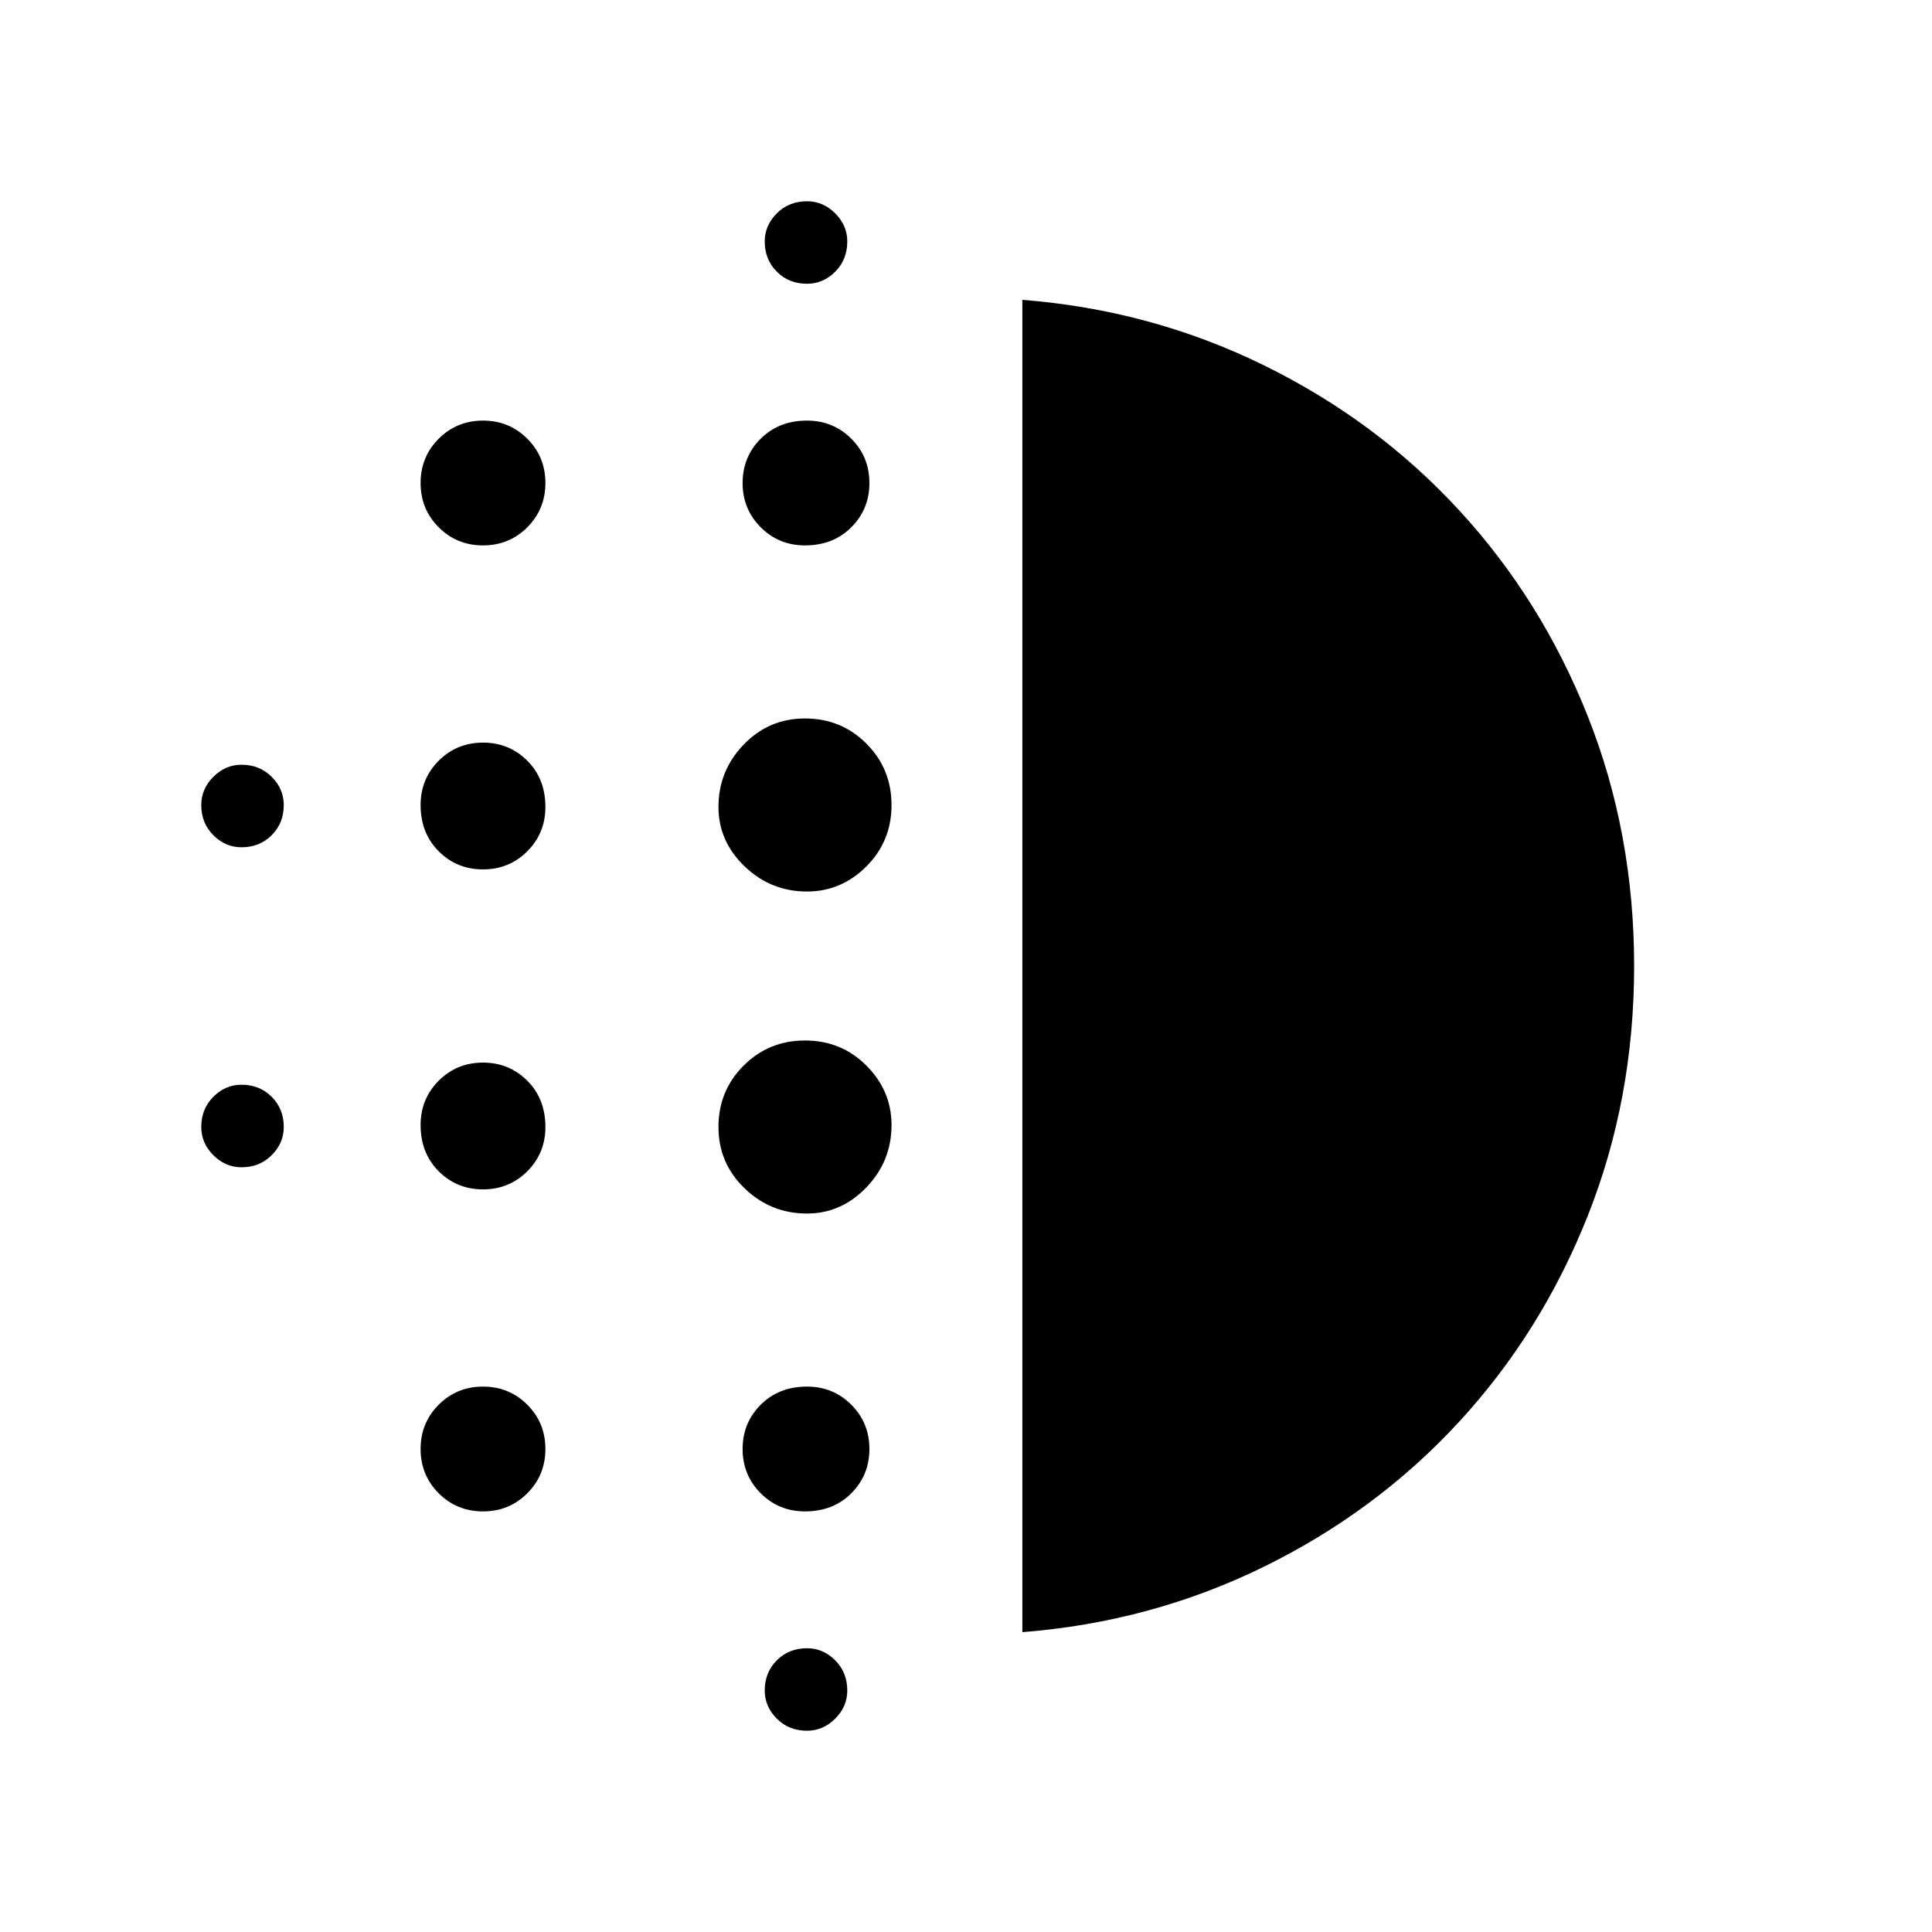 <svg xmlns="http://www.w3.org/2000/svg" height="40" width="40"><path d="M10 24.625q-.542 0-.917-.375t-.375-.958q0-.542.375-.917T10 22q.542 0 .917.375t.375.958q0 .542-.375.917t-.917.375Zm0 6.667q-.542 0-.917-.375T8.708 30q0-.542.375-.917t.917-.375q.542 0 .917.375t.375.917q0 .542-.375.917t-.917.375ZM10 18q-.542 0-.917-.375t-.375-.958q0-.542.375-.917t.917-.375q.542 0 .917.375t.375.958q0 .542-.375.917T10 18Zm-5-.458q-.333 0-.583-.25-.25-.25-.25-.625 0-.334.25-.584.25-.25.583-.25.375 0 .625.25t.25.584q0 .375-.25.625t-.625.25Zm5-6.25q-.542 0-.917-.375T8.708 10q0-.542.375-.917T10 8.708q.542 0 .917.375t.375.917q0 .542-.375.917t-.917.375ZM5 24.167q-.333 0-.583-.25-.25-.25-.25-.584 0-.375.25-.625t.583-.25q.375 0 .625.25t.25.625q0 .334-.25.584-.25.25-.625.25Zm11.708 11.666q-.375 0-.625-.25t-.25-.583q0-.375.25-.625t.625-.25q.334 0 .584.25.25.25.25.625 0 .333-.25.583-.25.25-.584.25Zm0-29.958q-.375 0-.625-.25T15.833 5q0-.333.25-.583.25-.25.625-.25.334 0 .584.25.25.25.25.583 0 .375-.25.625t-.584.25Zm-.041 5.417q-.542 0-.917-.375T15.375 10q0-.542.375-.917t.958-.375q.542 0 .917.375T18 10q0 .542-.375.917t-.958.375Zm.041 13.833q-.75 0-1.291-.521-.542-.521-.542-1.271 0-.75.521-1.271.521-.52 1.271-.52.75 0 1.271.52.52.521.52 1.23 0 .75-.52 1.291-.521.542-1.23.542Zm0-6.667q-.75 0-1.291-.52-.542-.521-.542-1.23 0-.75.521-1.291.521-.542 1.271-.542.75 0 1.271.521.52.521.52 1.271 0 .75-.52 1.271-.521.52-1.23.52Zm-.041 12.834q-.542 0-.917-.375T15.375 30q0-.542.375-.917t.958-.375q.542 0 .917.375T18 30q0 .542-.375.917t-.958.375Zm4.5 2.5V6.208q2.666.209 5 1.355 2.333 1.145 4.041 3 1.709 1.854 2.667 4.27.958 2.417.958 5.167t-.958 5.167q-.958 2.416-2.667 4.271-1.708 1.854-4.041 3-2.334 1.145-5 1.354Z"/></svg>